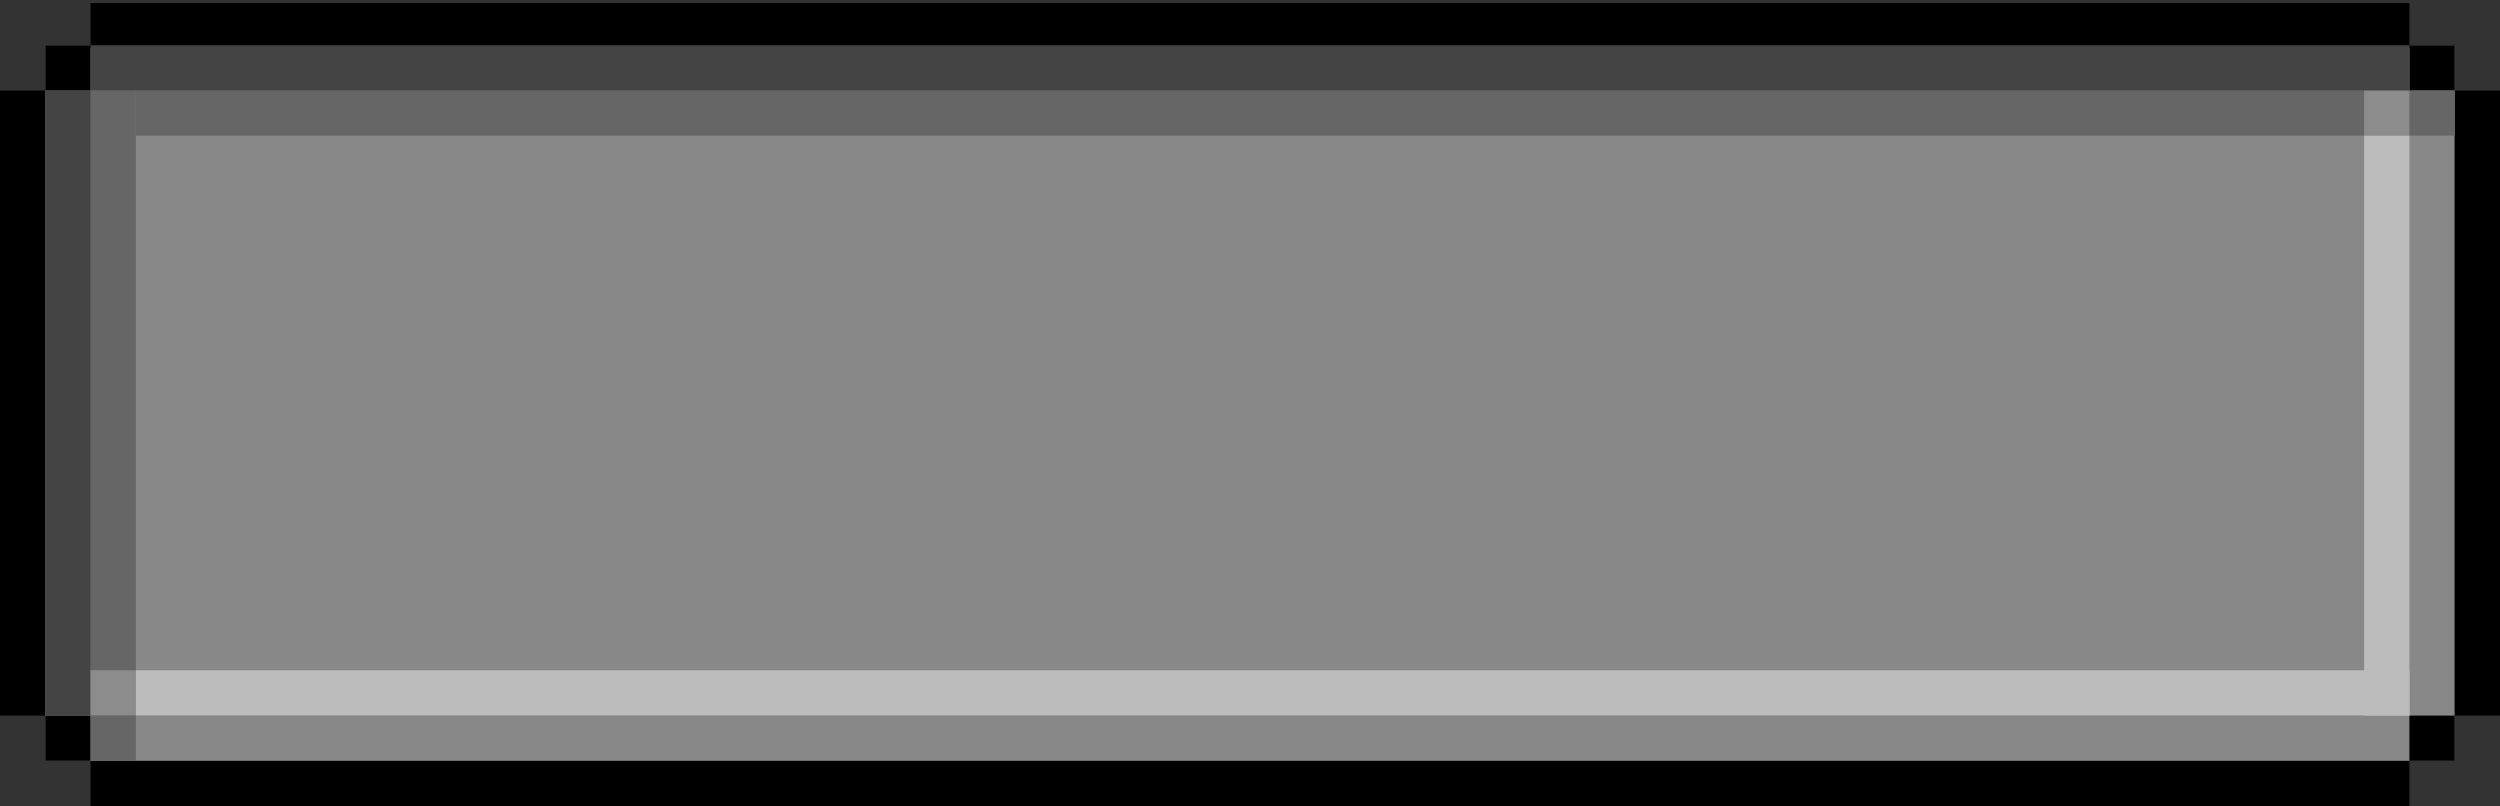 <svg width="276" height="89" viewBox="0 0 276 89" fill="none" xmlns="http://www.w3.org/2000/svg">
<rect x="0" y="0" width="276" height="89" fill="#333333" stroke="none"/>
<path d="M5 5H271V84H5V5Z" fill="#888888"/>
<path d="M10 0.335H266V5H271V9.993H266V5.328H10V10H5V5H10V0.335Z" fill="black"/>
<path d="M5 10V79H0V10H5Z" fill="black"/>
<path d="M271 79H276V10H271V79Z" fill="black"/>
<path d="M271 83.993H266V79L271 79V83.993Z" fill="black"/>
<path d="M266 84H10V88.993H266V84Z" fill="black"/>
<path d="M10 83.993H5V79L10 79V83.993Z" fill="black"/>
<rect x="261" y="10.312" width="5" height="68.688" fill="#BCBCBC"/>
<path d="M10 74H266V78.977H10V74Z" fill="#BCBCBC"/>
<rect x="15" y="84" width="5" height="74" transform="rotate(180 15 84)" fill="#666666"/>
<rect x="271" y="14.977" width="256" height="4.977" transform="rotate(180 271 14.977)" fill="#666666"/>
<rect x="5" y="10" width="5" height="69" fill="#444444"/>
<rect x="10" y="5" width="256" height="5" fill="#444444"/>
<path d="M10 74H15V78.977H10V74Z" fill="white" fill-opacity="0.25"/>
<path d="M261 10H266V14.977H261V10Z" fill="white" fill-opacity="0.25"/>
</svg>
